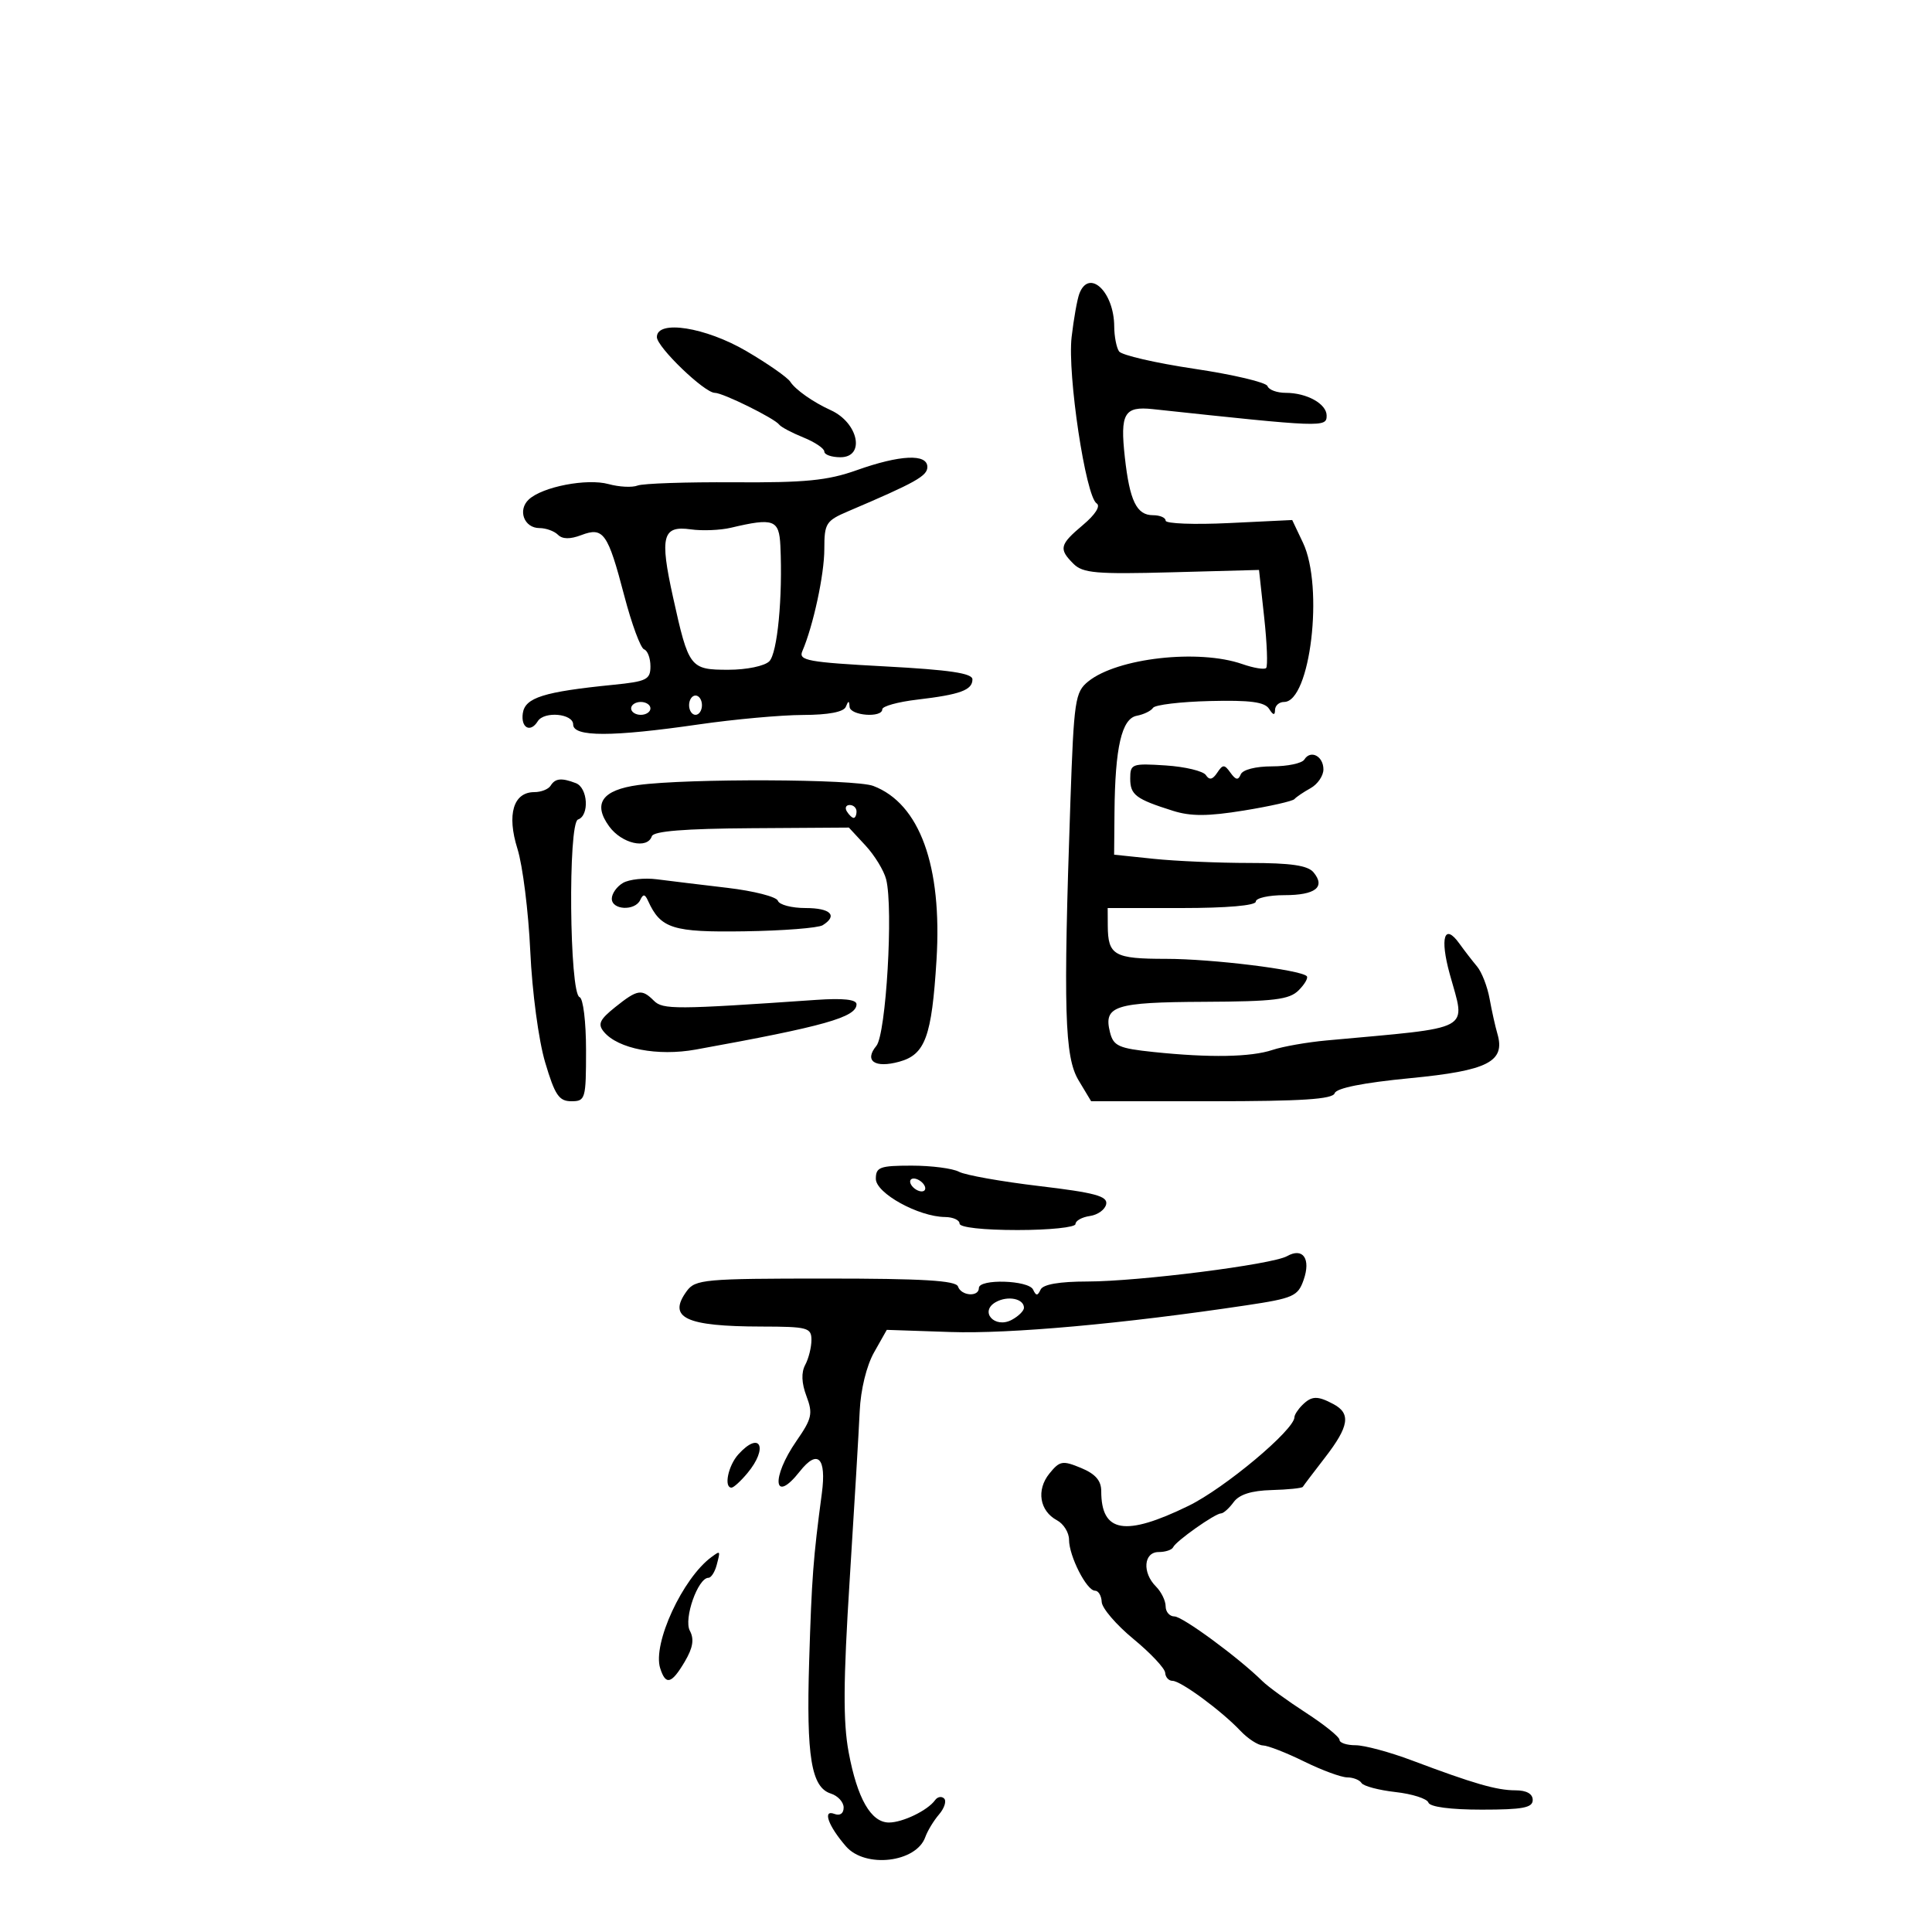 <svg xmlns="http://www.w3.org/2000/svg" width="300" height="300" viewBox="0 0 300 300" version="1.1">
	<path d="M 167.606 45.585 C 167.271 46.457, 166.729 49.494, 166.400 52.335 C 165.729 58.138, 168.581 77.099, 170.285 78.167 C 170.926 78.569, 170.085 79.899, 168.175 81.506 C 164.529 84.574, 164.368 85.226, 166.686 87.544 C 168.142 88.999, 170.231 89.180, 181.936 88.865 L 195.500 88.500 196.302 95.865 C 196.743 99.916, 196.878 103.455, 196.603 103.731 C 196.327 104.006, 194.662 103.729, 192.902 103.116 C 186.108 100.747, 173.478 102.173, 168.978 105.817 C 166.938 107.468, 166.758 108.688, 166.209 124.542 C 165.090 156.872, 165.303 164.127, 167.479 167.750 L 169.431 171 188.132 171 C 202.154 171, 206.937 170.689, 207.248 169.756 C 207.515 168.955, 211.683 168.124, 218.976 167.418 C 231.068 166.248, 233.788 164.858, 232.509 160.500 C 232.186 159.400, 231.643 156.959, 231.302 155.076 C 230.961 153.192, 230.087 150.942, 229.360 150.076 C 228.633 149.209, 227.391 147.601, 226.601 146.502 C 224.281 143.276, 223.557 145.587, 225.115 151.248 C 227.597 160.271, 229.149 159.433, 206 161.558 C 202.975 161.835, 199.195 162.498, 197.601 163.031 C 194.236 164.155, 187.854 164.268, 179.130 163.356 C 173.686 162.787, 172.894 162.427, 172.356 160.283 C 171.329 156.192, 173.078 155.626, 186.953 155.561 C 197.855 155.510, 200.204 155.224, 201.654 153.774 C 202.604 152.824, 203.170 151.836, 202.912 151.578 C 201.911 150.578, 188.180 148.889, 181.047 148.889 C 173.003 148.889, 172.041 148.341, 172.015 143.750 L 172 141 183.500 141 C 190.500 141, 195 140.609, 195 140 C 195 139.450, 196.998 139, 199.441 139 C 204.263 139, 205.864 137.746, 203.964 135.456 C 203.074 134.385, 200.448 134, 194.024 134 C 189.222 134, 182.527 133.711, 179.147 133.358 L 173 132.715 173.058 126.108 C 173.145 116.041, 174.174 111.589, 176.515 111.145 C 177.607 110.938, 178.743 110.384, 179.041 109.914 C 179.338 109.444, 183.313 108.968, 187.874 108.856 C 194.131 108.702, 196.388 109.001, 197.068 110.076 C 197.699 111.073, 197.974 111.125, 197.985 110.250 C 197.993 109.563, 198.626 109, 199.391 109 C 203.471 109, 205.590 91.153, 202.327 84.276 L 200.653 80.749 190.827 81.222 C 185.422 81.483, 181 81.314, 181 80.848 C 181 80.382, 180.116 80, 179.035 80 C 176.493 80, 175.416 77.781, 174.664 71 C 173.909 64.189, 174.571 63.053, 179.011 63.529 C 205.453 66.367, 206 66.388, 206 64.535 C 206 62.710, 202.928 61, 199.649 61 C 198.284 61, 197.010 60.530, 196.818 59.954 C 196.626 59.379, 191.526 58.171, 185.485 57.270 C 179.443 56.368, 174.169 55.151, 173.765 54.565 C 173.361 53.979, 173.024 52.233, 173.015 50.684 C 172.986 45.300, 169.115 41.652, 167.606 45.585 M 102 52.339 C 102 53.890, 109.386 61, 110.996 61 C 112.261 61, 120.266 64.954, 121 65.941 C 121.275 66.311, 122.963 67.205, 124.750 67.928 C 126.537 68.651, 128 69.638, 128 70.121 C 128 70.605, 129.125 71, 130.500 71 C 134.400 71, 133.301 65.649, 129 63.694 C 126.263 62.450, 123.510 60.516, 122.716 59.278 C 122.285 58.606, 119.223 56.468, 115.912 54.528 C 109.556 50.803, 102 49.614, 102 52.339 M 133 73.022 C 128.511 74.618, 125.018 74.962, 114 74.890 C 106.575 74.841, 99.825 75.069, 99 75.396 C 98.175 75.723, 96.150 75.621, 94.500 75.169 C 91.135 74.248, 84.243 75.576, 82.113 77.556 C 80.340 79.204, 81.381 82, 83.769 82 C 84.776 82, 86.067 82.467, 86.637 83.037 C 87.333 83.733, 88.525 83.751, 90.260 83.091 C 93.701 81.783, 94.382 82.743, 96.938 92.510 C 98.088 96.905, 99.473 100.650, 100.015 100.833 C 100.557 101.017, 101 102.200, 101 103.463 C 101 105.526, 100.414 105.818, 95.250 106.334 C 84.399 107.419, 81.529 108.323, 81.180 110.763 C 80.857 113.029, 82.366 113.834, 83.500 112 C 84.494 110.391, 89 110.801, 89 112.500 C 89 114.445, 95.017 114.441, 108.500 112.488 C 114 111.691, 121.275 111.030, 124.667 111.019 C 128.649 111.007, 131.012 110.557, 131.338 109.750 C 131.741 108.750, 131.858 108.750, 131.921 109.750 C 132.008 111.133, 137 111.514, 137 110.138 C 137 109.663, 139.437 108.989, 142.415 108.639 C 149.096 107.854, 151 107.157, 151 105.495 C 151 104.541, 147.474 104.016, 137.441 103.479 C 125.457 102.837, 123.962 102.563, 124.581 101.126 C 126.284 97.170, 128 89.210, 128 85.266 C 128 81.250, 128.246 80.863, 131.750 79.370 C 142.179 74.926, 144 73.907, 144 72.513 C 144 70.420, 139.763 70.616, 133 73.022 M 113.500 81.947 C 111.850 82.337, 109.045 82.451, 107.268 82.200 C 102.862 81.578, 102.418 83.276, 104.510 92.739 C 106.937 103.722, 107.149 104, 113.107 104 C 115.930 104, 118.719 103.423, 119.455 102.687 C 120.717 101.426, 121.553 92.714, 121.177 84.750 C 120.985 80.686, 120.136 80.376, 113.500 81.947 M 107 109.500 C 107 110.325, 107.450 111, 108 111 C 108.550 111, 109 110.325, 109 109.500 C 109 108.675, 108.550 108, 108 108 C 107.450 108, 107 108.675, 107 109.500 M 98 110 C 98 110.550, 98.675 111, 99.500 111 C 100.325 111, 101 110.550, 101 110 C 101 109.450, 100.325 109, 99.500 109 C 98.675 109, 98 109.450, 98 110 M 202.533 117.947 C 202.175 118.526, 199.921 119, 197.524 119 C 194.975 119, 192.956 119.519, 192.659 120.250 C 192.278 121.191, 191.886 121.129, 191.076 120 C 190.120 118.667, 189.889 118.667, 189 120 C 188.286 121.071, 187.785 121.173, 187.250 120.357 C 186.838 119.729, 184.025 119.054, 181 118.857 C 175.767 118.517, 175.500 118.616, 175.500 120.891 C 175.500 123.432, 176.360 124.082, 182.145 125.905 C 184.909 126.776, 187.569 126.765, 193.145 125.859 C 197.190 125.203, 200.725 124.403, 201 124.083 C 201.275 123.762, 202.400 123.001, 203.500 122.391 C 204.600 121.781, 205.500 120.469, 205.500 119.474 C 205.500 117.404, 203.504 116.376, 202.533 117.947 M 85.500 122 C 85.160 122.550, 84.024 123, 82.976 123 C 79.708 123, 78.674 126.468, 80.350 131.802 C 81.162 134.386, 82.058 141.544, 82.341 147.709 C 82.633 154.051, 83.635 161.541, 84.650 164.959 C 86.163 170.055, 86.800 171, 88.722 171 C 90.901 171, 91 170.656, 91 163.083 C 91 158.661, 90.556 155.019, 89.994 154.831 C 88.418 154.306, 88.184 127.783, 89.750 127.255 C 91.547 126.649, 91.293 122.326, 89.418 121.607 C 87.188 120.751, 86.211 120.849, 85.500 122 M 99.102 121.900 C 93.493 122.665, 92.010 124.780, 94.595 128.325 C 96.543 130.997, 100.528 131.915, 101.216 129.851 C 101.480 129.060, 106.297 128.672, 116.706 128.604 L 131.813 128.506 134.398 131.295 C 135.820 132.830, 137.262 135.194, 137.602 136.550 C 138.737 141.072, 137.589 160.585, 136.081 162.402 C 134.148 164.732, 135.836 165.904, 139.627 164.864 C 143.670 163.755, 144.681 160.999, 145.420 149.072 C 146.325 134.457, 142.810 124.779, 135.602 122.039 C 132.750 120.954, 106.760 120.856, 99.102 121.900 M 131.500 126 C 131.840 126.550, 132.316 127, 132.559 127 C 132.802 127, 133 126.550, 133 126 C 133 125.450, 132.523 125, 131.941 125 C 131.359 125, 131.160 125.450, 131.500 126 M 96.750 137.092 C 95.787 137.646, 95 138.752, 95 139.550 C 95 141.323, 98.606 141.487, 99.417 139.750 C 99.867 138.785, 100.143 138.814, 100.625 139.875 C 102.592 144.203, 104.434 144.784, 115.639 144.613 C 121.613 144.523, 127.063 144.096, 127.750 143.665 C 130.142 142.166, 128.975 141, 125.083 141 C 122.929 141, 120.997 140.492, 120.791 139.872 C 120.584 139.251, 117.059 138.348, 112.957 137.865 C 108.856 137.382, 103.925 136.784, 102 136.536 C 100.075 136.288, 97.713 136.539, 96.750 137.092 M 95.529 156.387 C 93.108 158.324, 92.782 159.033, 93.768 160.220 C 95.960 162.861, 102.115 164.048, 108.050 162.973 C 128.014 159.359, 133 157.953, 133 155.939 C 133 155.198, 130.923 154.973, 126.750 155.261 C 104.876 156.773, 102.926 156.783, 101.535 155.392 C 99.654 153.511, 98.985 153.622, 95.529 156.387 M 136 183.049 C 136 185.281, 142.629 188.938, 146.750 188.978 C 147.988 188.990, 149 189.450, 149 190 C 149 190.593, 152.667 191, 158 191 C 162.950 191, 167 190.581, 167 190.070 C 167 189.558, 168.008 188.995, 169.240 188.820 C 170.472 188.644, 171.611 187.812, 171.771 186.970 C 172.006 185.736, 170 185.196, 161.374 184.171 C 155.495 183.473, 149.886 182.474, 148.908 181.951 C 147.931 181.428, 144.627 181, 141.566 181 C 136.622 181, 136 181.229, 136 183.049 M 141.500 184 C 141.840 184.550, 142.568 185, 143.118 185 C 143.668 185, 143.840 184.550, 143.500 184 C 143.160 183.450, 142.432 183, 141.882 183 C 141.332 183, 141.160 183.450, 141.500 184 M 199.853 195.054 C 197.548 196.356, 176.856 198.982, 168.833 198.992 C 164.485 198.997, 161.964 199.435, 161.583 200.250 C 161.117 201.250, 160.883 201.250, 160.417 200.250 C 159.727 198.773, 152 198.543, 152 200 C 152 201.435, 149.246 201.237, 148.756 199.767 C 148.448 198.843, 143.282 198.533, 128.203 198.533 C 109.418 198.533, 107.966 198.664, 106.642 200.475 C 103.608 204.624, 106.434 205.966, 118.250 205.986 C 125.411 205.999, 126 206.157, 126 208.066 C 126 209.202, 125.566 210.942, 125.036 211.932 C 124.397 213.126, 124.461 214.761, 125.226 216.789 C 126.251 219.504, 126.080 220.278, 123.690 223.726 C 119.680 229.512, 120.113 233.669, 124.186 228.490 C 126.963 224.960, 128.354 226.335, 127.616 231.880 C 126.271 241.978, 126.043 245.002, 125.645 258 C 125.193 272.779, 125.974 277.540, 129.012 278.504 C 130.105 278.851, 131 279.828, 131 280.674 C 131 281.608, 130.430 281.995, 129.551 281.658 C 127.680 280.940, 128.616 283.543, 131.367 286.707 C 134.356 290.145, 142.275 289.218, 143.678 285.265 C 144.022 284.294, 144.983 282.710, 145.813 281.744 C 146.642 280.778, 146.999 279.666, 146.606 279.273 C 146.213 278.880, 145.578 278.995, 145.196 279.529 C 144.059 281.116, 140.173 283, 138.037 283 C 135.251 283, 133.116 279.275, 131.778 272.082 C 130.903 267.377, 130.941 261.095, 131.938 245.330 C 132.655 233.998, 133.356 222.201, 133.495 219.113 C 133.645 215.788, 134.553 212.074, 135.723 210 L 137.699 206.500 147.600 206.834 C 156.792 207.144, 174.387 205.557, 193.481 202.696 C 200.829 201.595, 201.538 201.282, 202.426 198.745 C 203.577 195.456, 202.324 193.659, 199.853 195.054 M 154.634 202.185 C 152.023 203.646, 154.455 206.362, 157.105 204.944 C 158.147 204.386, 159 203.544, 159 203.072 C 159 201.652, 156.496 201.143, 154.634 202.185 M 202.200 218.200 C 201.540 218.860, 201 219.696, 201 220.057 C 201 222.019, 190.164 231.089, 184.553 233.826 C 174.688 238.635, 171 238.013, 171 231.540 C 171 229.907, 170.091 228.866, 167.856 227.940 C 164.989 226.753, 164.556 226.830, 162.948 228.815 C 160.892 231.355, 161.421 234.620, 164.125 236.067 C 165.156 236.619, 166 237.977, 166 239.085 C 166 241.628, 168.732 247, 170.026 247 C 170.562 247, 171.032 247.787, 171.072 248.750 C 171.112 249.713, 173.329 252.300, 176 254.500 C 178.671 256.700, 180.888 259.063, 180.928 259.750 C 180.968 260.438, 181.480 261, 182.067 261 C 183.354 261, 189.651 265.632, 192.601 268.750 C 193.771 269.988, 195.353 271.014, 196.115 271.031 C 196.877 271.048, 199.750 272.169, 202.500 273.522 C 205.250 274.875, 208.261 275.986, 209.191 275.991 C 210.121 275.996, 211.123 276.390, 211.418 276.867 C 211.713 277.344, 214.087 277.975, 216.694 278.269 C 219.301 278.563, 221.599 279.298, 221.801 279.902 C 222.025 280.576, 225.222 281, 230.083 281 C 236.454 281, 238 280.707, 238 279.500 C 238 278.540, 237.036 278, 235.321 278 C 232.406 278, 228.866 276.978, 219.239 273.356 C 215.796 272.060, 211.859 271, 210.489 271 C 209.120 271, 208 270.626, 208 270.168 C 208 269.711, 205.659 267.820, 202.797 265.965 C 199.935 264.111, 196.889 261.898, 196.028 261.047 C 192.356 257.418, 183.630 251, 182.369 251 C 181.616 251, 181 250.293, 181 249.429 C 181 248.564, 180.325 247.182, 179.500 246.357 C 177.333 244.190, 177.581 241, 179.917 241 C 180.971 241, 181.983 240.662, 182.167 240.250 C 182.586 239.307, 188.683 235, 189.599 235 C 189.973 235, 190.855 234.213, 191.559 233.250 C 192.428 232.062, 194.320 231.461, 197.460 231.376 C 200.002 231.308, 202.180 231.083, 202.301 230.876 C 202.422 230.669, 203.979 228.614, 205.760 226.309 C 209.482 221.493, 209.797 219.497, 207.066 218.035 C 204.571 216.700, 203.669 216.731, 202.200 218.200 M 114.655 225.829 C 113.067 227.583, 112.363 231, 113.590 231 C 113.914 231, 115.024 229.988, 116.056 228.750 C 119.350 224.802, 118.045 222.083, 114.655 225.829 M 110.494 241.765 C 106.011 245.040, 101.302 255.226, 102.511 259.034 C 103.370 261.742, 104.272 261.503, 106.330 258.019 C 107.602 255.866, 107.821 254.534, 107.119 253.222 C 106.131 251.376, 108.371 245, 110.008 245 C 110.425 245, 111.002 244.100, 111.290 243 C 111.878 240.752, 111.879 240.754, 110.494 241.765" stroke="none" fill="black" fill-rule="evenodd"/>
</svg>